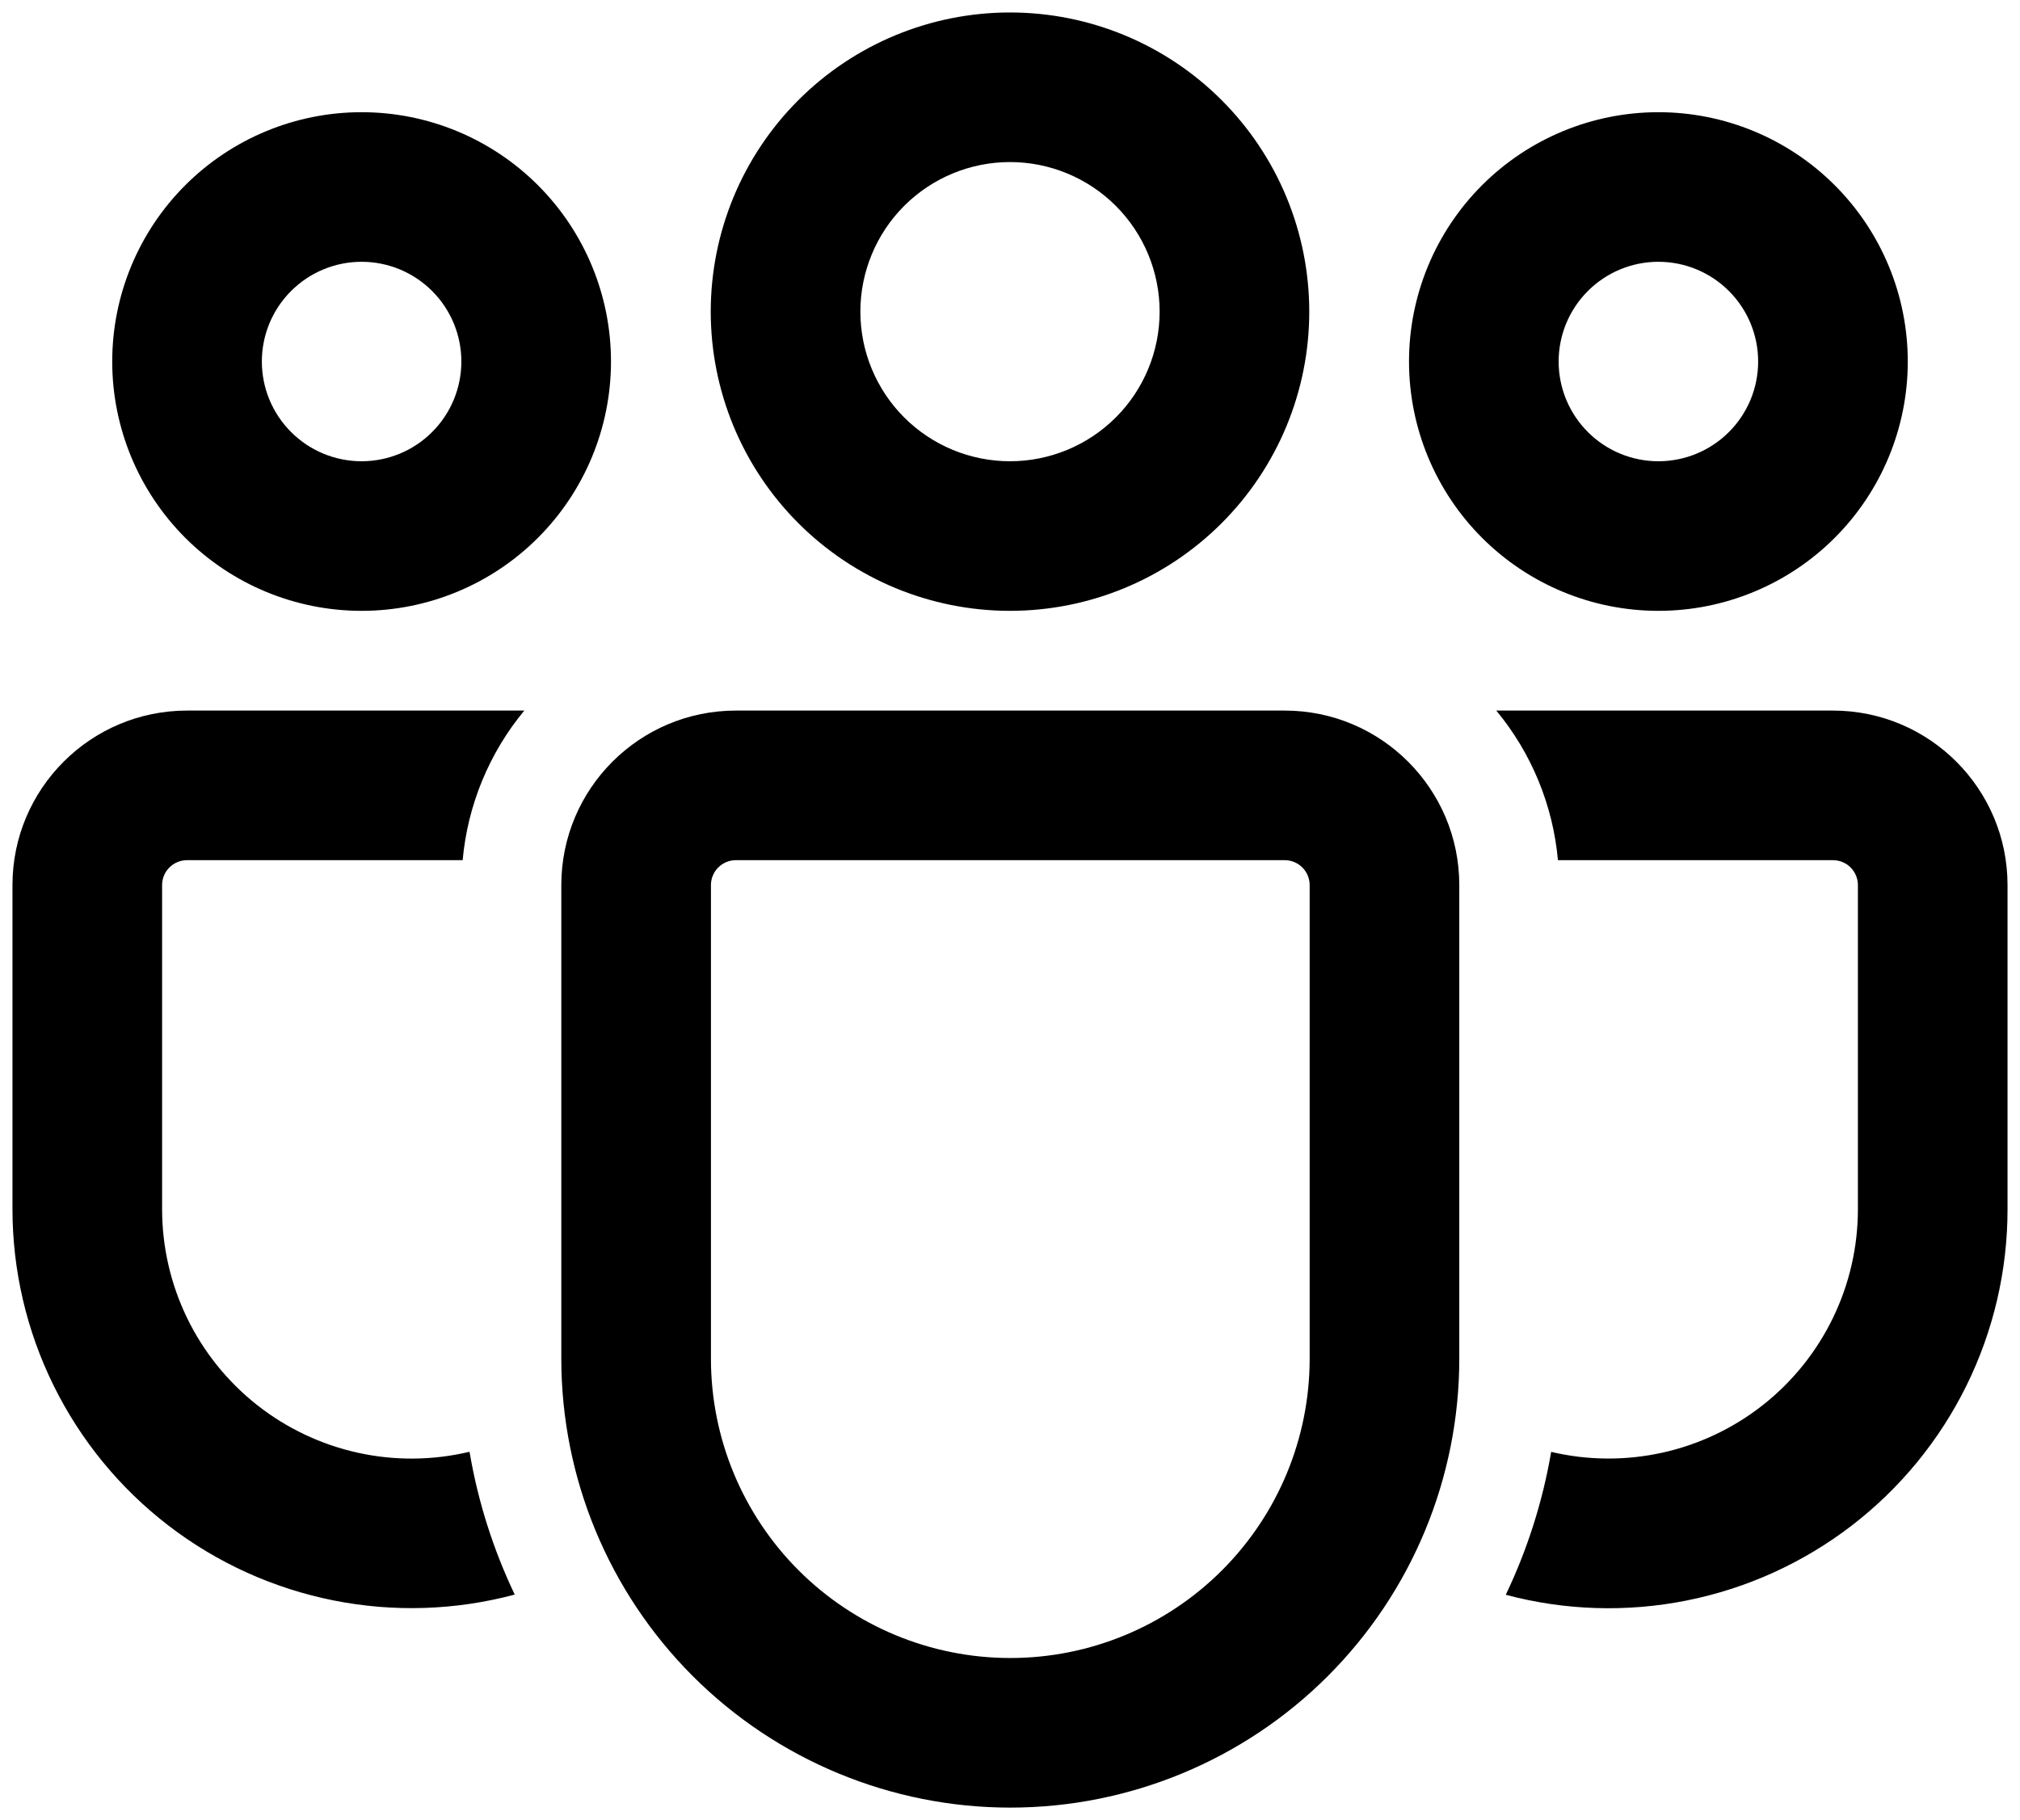 <svg width="81" height="73" viewBox="0 0 81 73" fill="none" xmlns="http://www.w3.org/2000/svg">
<path d="M51.516 28.5C55.38 28.5 58.516 31.636 58.516 35.5V54.496C58.516 59.271 56.619 63.85 53.243 67.227C49.866 70.603 45.287 72.5 40.512 72.5C35.737 72.5 31.158 70.603 27.781 67.227C24.405 63.85 22.508 59.271 22.508 54.496V35.5C22.508 31.636 25.64 28.5 29.508 28.5H51.516ZM51.516 34.5H29.508C29.243 34.5 28.988 34.605 28.801 34.793C28.613 34.98 28.508 35.235 28.508 35.5V54.496C28.508 57.68 29.773 60.733 32.024 62.984C34.275 65.235 37.328 66.5 40.512 66.5C43.696 66.5 46.749 65.235 49 62.984C51.251 60.733 52.516 57.68 52.516 54.496V35.5C52.516 35.235 52.411 34.98 52.223 34.793C52.036 34.605 51.781 34.5 51.516 34.5ZM7.5 28.5H21.024C19.613 30.204 18.751 32.296 18.552 34.5H7.5C7.235 34.5 6.98 34.605 6.793 34.793C6.605 34.98 6.5 35.235 6.5 35.5V48.496C6.5 50.008 6.842 51.499 7.501 52.86C8.16 54.22 9.119 55.413 10.305 56.35C11.492 57.286 12.875 57.942 14.351 58.267C15.827 58.593 17.358 58.579 18.828 58.228C19.168 60.244 19.788 62.168 20.64 63.956C18.269 64.59 15.784 64.671 13.377 64.191C10.97 63.712 8.706 62.685 6.759 61.191C4.812 59.696 3.235 57.774 2.15 55.573C1.065 53.372 0.5 50.95 0.5 48.496V35.5C0.5 31.636 3.636 28.5 7.5 28.5ZM60 28.5H73.5C77.364 28.5 80.5 31.636 80.5 35.5V48.5C80.501 50.953 79.937 53.373 78.854 55.573C77.77 57.773 76.195 59.695 74.25 61.19C72.306 62.684 70.043 63.712 67.638 64.193C65.233 64.674 62.75 64.596 60.38 63.964C61.236 62.172 61.856 60.248 62.2 58.232C63.668 58.579 65.196 58.589 66.669 58.262C68.142 57.935 69.522 57.278 70.705 56.342C71.888 55.406 72.844 54.214 73.501 52.856C74.159 51.498 74.5 50.009 74.5 48.5V35.5C74.5 35.235 74.395 34.98 74.207 34.793C74.02 34.605 73.765 34.5 73.5 34.5H62.472C62.273 32.296 61.411 30.204 60 28.5ZM40.5 0.5C43.683 0.5 46.735 1.764 48.985 4.015C51.236 6.265 52.5 9.317 52.5 12.5C52.5 15.683 51.236 18.735 48.985 20.985C46.735 23.236 43.683 24.5 40.5 24.5C37.317 24.5 34.265 23.236 32.015 20.985C29.764 18.735 28.5 15.683 28.5 12.5C28.5 9.317 29.764 6.265 32.015 4.015C34.265 1.764 37.317 0.5 40.5 0.5ZM66.5 4.5C69.152 4.5 71.696 5.554 73.571 7.429C75.446 9.304 76.5 11.848 76.5 14.5C76.5 17.152 75.446 19.696 73.571 21.571C71.696 23.446 69.152 24.5 66.5 24.5C63.848 24.5 61.304 23.446 59.429 21.571C57.554 19.696 56.5 17.152 56.5 14.5C56.5 11.848 57.554 9.304 59.429 7.429C61.304 5.554 63.848 4.5 66.5 4.5ZM14.5 4.5C17.152 4.5 19.696 5.554 21.571 7.429C23.446 9.304 24.5 11.848 24.5 14.5C24.5 17.152 23.446 19.696 21.571 21.571C19.696 23.446 17.152 24.5 14.5 24.5C11.848 24.5 9.304 23.446 7.429 21.571C5.554 19.696 4.5 17.152 4.5 14.5C4.5 11.848 5.554 9.304 7.429 7.429C9.304 5.554 11.848 4.5 14.5 4.5ZM40.5 6.5C38.909 6.5 37.383 7.132 36.257 8.257C35.132 9.383 34.5 10.909 34.5 12.5C34.5 14.091 35.132 15.617 36.257 16.743C37.383 17.868 38.909 18.5 40.5 18.5C42.091 18.5 43.617 17.868 44.743 16.743C45.868 15.617 46.5 14.091 46.5 12.5C46.5 10.909 45.868 9.383 44.743 8.257C43.617 7.132 42.091 6.5 40.5 6.5ZM66.5 10.5C65.439 10.5 64.422 10.921 63.672 11.672C62.921 12.422 62.5 13.439 62.5 14.5C62.5 15.561 62.921 16.578 63.672 17.328C64.422 18.079 65.439 18.5 66.5 18.5C67.561 18.5 68.578 18.079 69.328 17.328C70.079 16.578 70.5 15.561 70.5 14.5C70.5 13.439 70.079 12.422 69.328 11.672C68.578 10.921 67.561 10.5 66.5 10.5ZM14.5 10.5C13.439 10.5 12.422 10.921 11.672 11.672C10.921 12.422 10.5 13.439 10.5 14.5C10.5 15.561 10.921 16.578 11.672 17.328C12.422 18.079 13.439 18.5 14.5 18.5C15.561 18.5 16.578 18.079 17.328 17.328C18.079 16.578 18.5 15.561 18.5 14.5C18.5 13.439 18.079 12.422 17.328 11.672C16.578 10.921 15.561 10.5 14.5 10.5Z" fill="black"/>
</svg>
